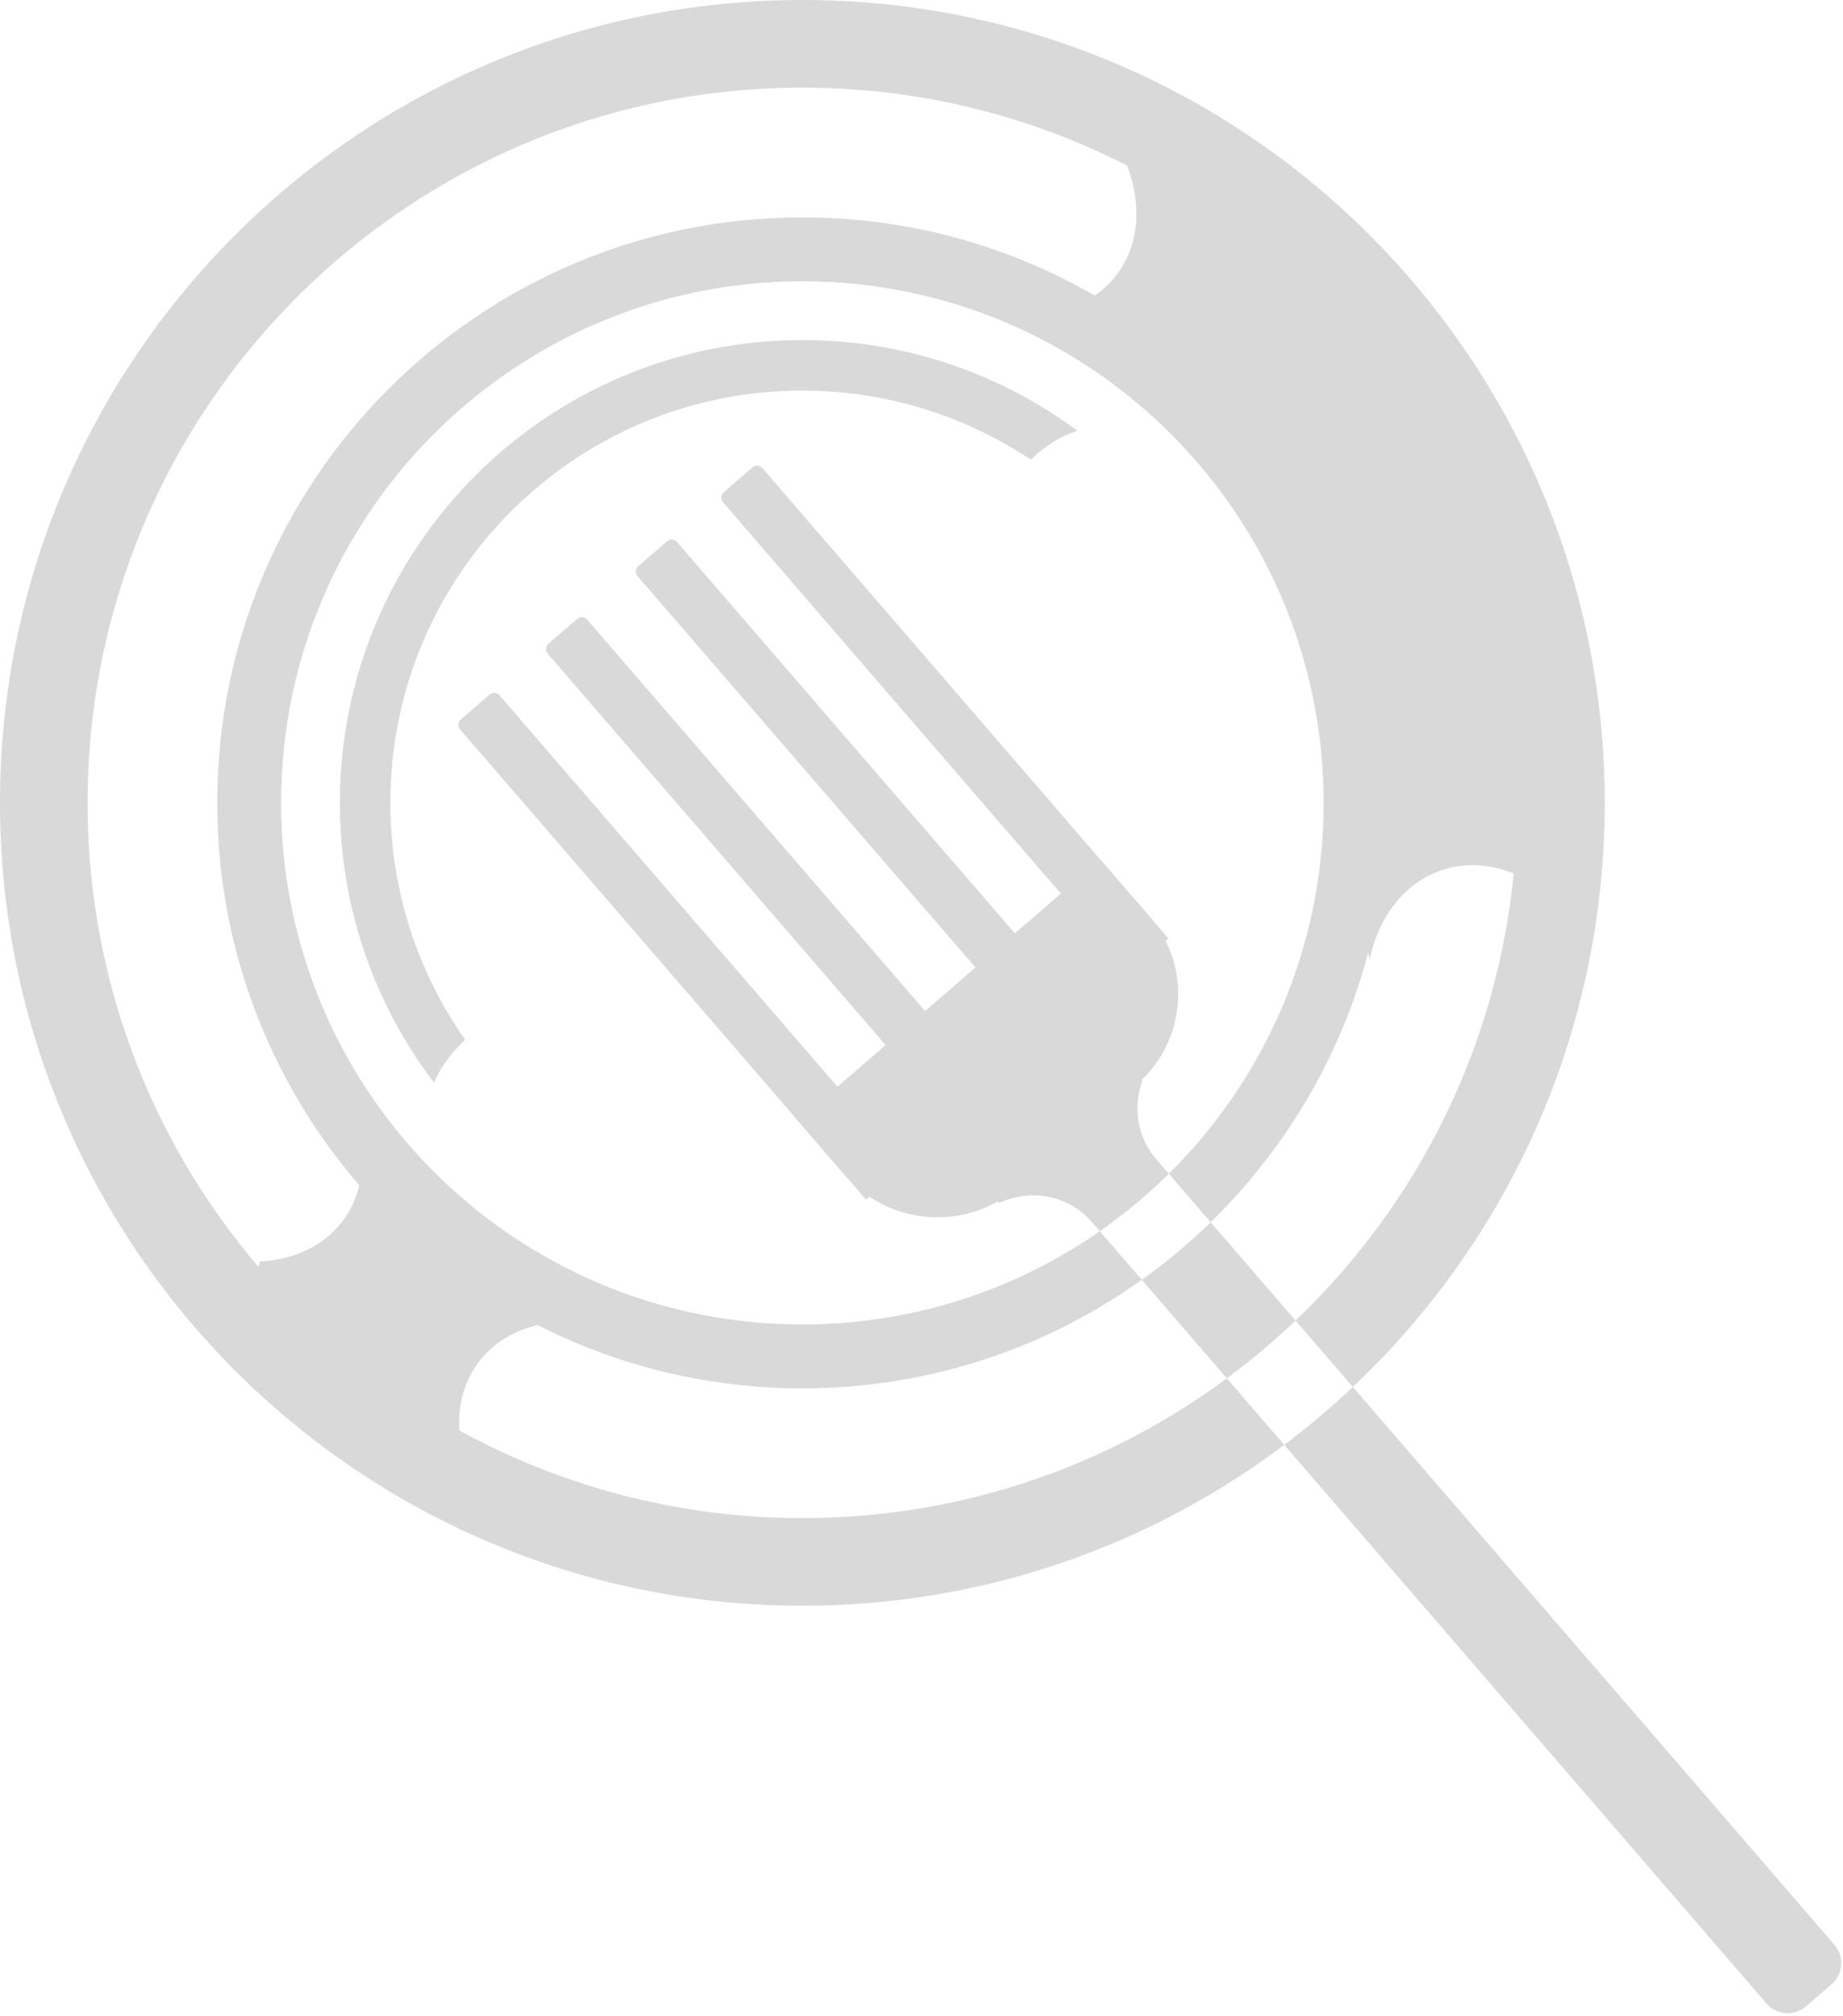 <svg width="526" height="575" viewBox="0 0 526 575" fill="none" xmlns="http://www.w3.org/2000/svg">
<path d="M326.007 308.323C323.27 315.702 324.529 324.306 330.037 330.683L331.117 331.933L311.735 348.675C304.989 340.865 294.011 338.875 285.144 343.168L283.569 341.344L324.208 306.241L326.007 308.323Z" fill="#D9D9D9"/>
<path d="M314.029 245.165L327.987 261.325C340.261 275.535 338.692 297.005 324.482 309.28L290.418 338.702C275.79 351.338 253.688 349.722 241.053 335.094L227.748 319.691L314.029 245.165Z" fill="#D9D9D9"/>
<path d="M131.307 208.04C130.585 207.204 130.678 205.941 131.514 205.219L139.74 198.113C140.576 197.391 141.839 197.483 142.561 198.319L258.444 332.478L247.19 342.199L131.307 208.04Z" fill="#D9D9D9"/>
<path d="M156.316 186.438C155.594 185.602 155.687 184.339 156.522 183.617L164.749 176.511C165.585 175.789 166.848 175.881 167.57 176.717L283.453 310.877L272.199 320.597L156.316 186.438Z" fill="#D9D9D9"/>
<path d="M181.95 164.296C181.228 163.46 181.321 162.197 182.157 161.475L190.384 154.369C191.219 153.647 192.482 153.739 193.204 154.575L309.087 288.735L297.833 298.456L181.95 164.296Z" fill="#D9D9D9"/>
<path d="M206.334 143.234C205.612 142.398 205.704 141.135 206.54 140.413L214.767 133.307C215.603 132.585 216.866 132.678 217.588 133.514L333.471 267.673L322.217 277.394L206.334 143.234Z" fill="#D9D9D9"/>
<path d="M229 97C258.43 97 285.61 106.633 307.562 122.916C302.858 124.264 298.365 127.068 294.18 131.115C275.524 118.668 253.11 111.41 229 111.41C164.057 111.41 111.41 164.057 111.41 229C111.41 254.148 119.306 277.451 132.752 296.568C128.673 300.403 125.655 304.517 123.871 308.832C107.011 286.663 97 259.001 97 229C97 156.098 156.098 97 229 97Z" fill="#D9D9D9"/>
<path d="M102.535 338.077C113.09 337.535 124.934 341.034 135.347 348.639C146.036 356.445 153.062 367.002 155.598 377.49C147.729 378.848 140.885 382.648 136.347 388.862C131.095 396.054 129.862 405.205 132.089 414.41C120.471 416.416 106.618 413.1 94.653 404.362C78.487 392.556 70.699 374.458 74.152 359.823C83.94 359.32 92.622 355.344 98.029 347.941C100.215 344.947 101.701 341.613 102.535 338.077Z" fill="#D9D9D9"/>
<path d="M306.722 26.463C322.248 20.446 357.348 46.356 387.845 87.081C420.137 130.204 435.039 173.606 421.129 184.023C407.219 194.44 369.763 167.927 337.471 124.804C327.152 111.025 318.611 97.216 312.217 84.466C314.828 82.713 317.13 80.539 319.028 77.94C329.548 63.536 323.945 41.273 306.722 26.463Z" fill="#D9D9D9"/>
<path d="M412.84 123.399C430.209 122.851 445.668 166.059 447.367 219.906C447.8 233.631 447.295 246.722 446.018 258.621C436.099 248.663 423.076 244.243 411.324 248.253C400.75 251.86 393.532 261.498 390.906 273.551C387.389 258.636 385.066 240.929 384.465 221.891C382.766 168.044 395.47 123.948 412.84 123.399Z" fill="#D9D9D9"/>
<path d="M523.544 554.71C526.432 558.054 526.062 563.105 522.719 565.993L515.445 572.276C512.102 575.164 507.049 574.795 504.161 571.451L366.532 412.115C373.366 406.974 379.903 401.46 386.112 395.603L523.544 554.71ZM229 0C355.473 0 458 102.527 458 229C458 294.65 430.373 353.848 386.112 395.603L369.753 376.663C408.719 339.51 433 287.091 433 229C433 116.334 341.666 25 229 25C116.334 25 25 116.334 25 229C25 341.666 116.334 433 229 433C274.364 433 316.268 418.189 350.146 393.145L366.532 412.115C328.236 440.924 280.613 458 229 458C102.527 458 0 355.473 0 229C0 102.527 102.527 0 229 0ZM229 62C321.232 62 396 136.768 396 229C396 275.902 376.665 318.287 345.531 348.621L333.588 334.794C360.865 307.826 377.769 270.388 377.769 229C377.769 146.837 311.163 80.231 229 80.231C146.837 80.231 80.231 146.837 80.231 229C80.231 311.163 146.837 377.769 229 377.769C260.559 377.769 289.822 367.94 313.897 351.179L325.874 365.045C298.554 384.534 265.116 396 229 396C136.768 396 62 321.232 62 229C62 136.768 136.768 62 229 62ZM369.753 376.663C363.574 382.554 357.024 388.059 350.146 393.145L325.874 365.045C332.844 360.073 339.415 354.58 345.531 348.621L369.753 376.663ZM333.588 334.794C327.514 340.799 320.928 346.284 313.897 351.179L290.133 323.666L309.515 306.924L333.588 334.794Z" fill="#D9D9D9"/>
</svg>
